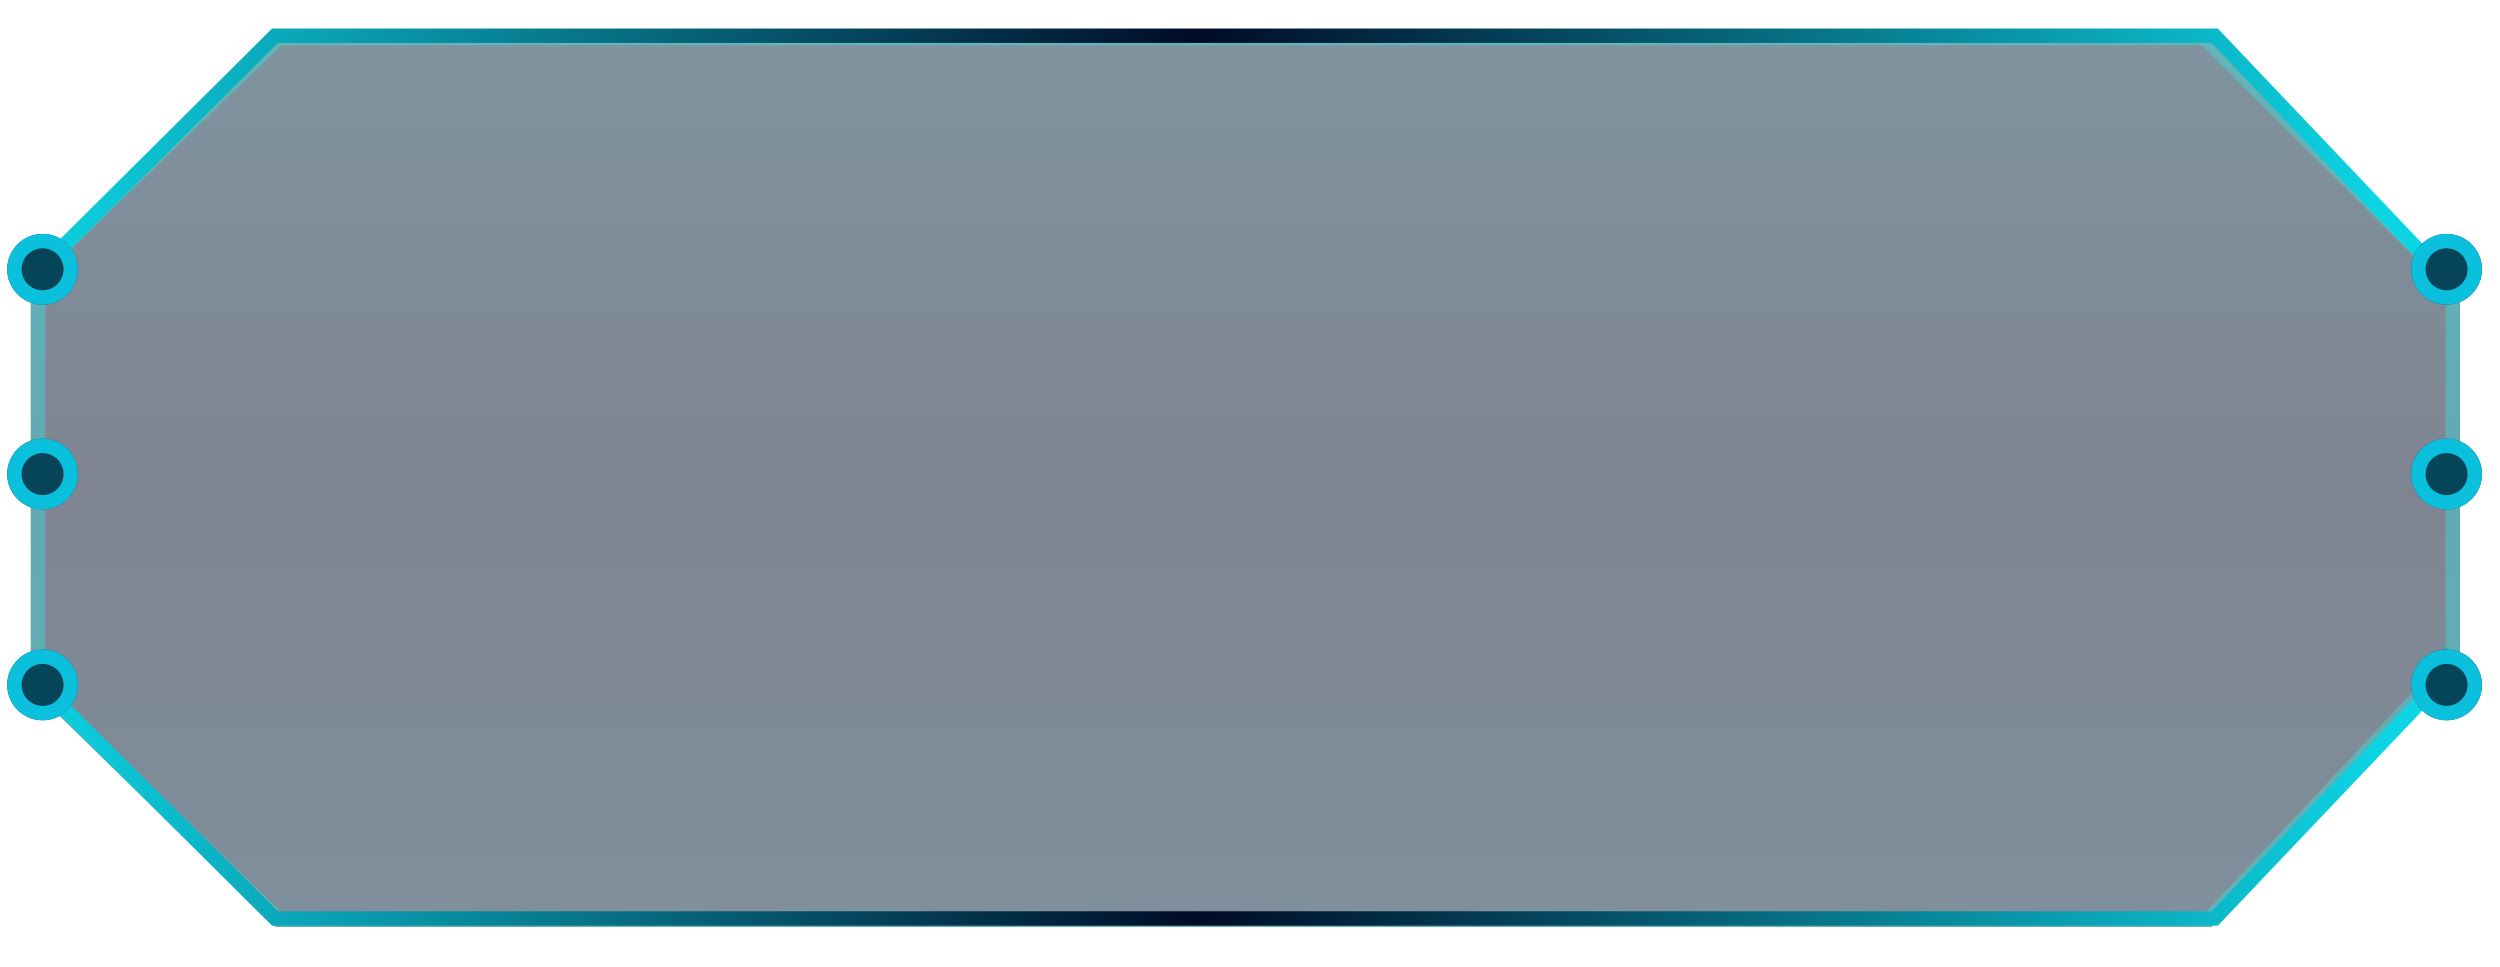 <?xml version="1.0" encoding="utf-8"?>
<svg width="106px" height="41px" viewBox="0 0 106 41" version="1.1" xmlns:xlink="http://www.w3.org/1999/xlink" xmlns="http://www.w3.org/2000/svg">
  <defs>
    <linearGradient x1="0.5" y1="0" x2="0.5" y2="1" id="gradient_1">
      <stop offset="0" stop-color="#002C41" />
      <stop offset="0.5" stop-color="#000A25" />
      <stop offset="1" stop-color="#002139" />
    </linearGradient>
    <linearGradient x1="-0.035" y1="1" x2="-0.035" y2="0.178" id="gradient_2">
      <stop offset="0" stop-color="#0DD5E4" />
      <stop offset="0.682" stop-color="#077997" />
      <stop offset="1" stop-color="#044E73" stop-opacity="0" />
    </linearGradient>
    <linearGradient x1="-0.035" y1="1" x2="-0.035" y2="0.178" id="gradient_3">
      <stop offset="0" stop-color="#044E73" stop-opacity="0" />
      <stop offset="0.318" stop-color="#077997" />
      <stop offset="1" stop-color="#0DD5E4" />
    </linearGradient>
    <linearGradient x1="-0.021" y1="1" x2="0.989" y2="1" id="gradient_4">
      <stop offset="0" stop-color="#0DD5E4" />
      <stop offset="0.499" stop-color="#000B26" />
      <stop offset="1" stop-color="#0DD5E4" />
    </linearGradient>
    <linearGradient x1="-0.035" y1="1" x2="1" y2="1" id="gradient_5">
      <stop offset="0" stop-color="#0DD5E4" />
      <stop offset="0.682" stop-color="#077997" />
      <stop offset="1" stop-color="#044E73" stop-opacity="0" />
    </linearGradient>
    <filter filterUnits="userSpaceOnUse" color-interpolation-filters="sRGB" id="filter_1">
      <feFlood flood-opacity="0" result="BackgroundImageFix" />
      <feBlend mode="normal" in="SourceGraphic" in2="BackgroundImageFix" result="shape" />
      <feColorMatrix in="SourceAlpha" type="matrix" values="0 0 0 0 0 0 0 0 0 0 0 0 0 0 0 0 0 0 127 0" result="hardAlpha" />
      <feOffset dx="0" dy="0" />
      <feGaussianBlur stdDeviation="2" />
      <feComposite in2="hardAlpha" operator="arithmetic" k2="-1" k3="1" />
      <feColorMatrix type="matrix" values="0 0 0 0 0 0 0 0 0 0.878 0 0 0 0 0.859 0 0 0 1 0" />
      <feBlend mode="normal" in2="shape" result="effect0_innerShadow" />
    </filter>
    <path d="M10.38 0L92.301 0L103 10.647L103 26.771L92.469 38L10.39 38L0 27.864L0 10.062L10.38 0Z" transform="translate(1 1)" id="path_1" />
    <path d="M1.5 3C2.328 3 3 2.328 3 1.5C3 0.672 2.328 0 1.5 0C0.672 0 0 0.672 0 1.5C0 2.328 0.672 3 1.5 3Z" transform="matrix(1 0 0 1 -6.5260026E-14 -6.863788E-14)" id="path_2" />
    <path d="M1.5 3C2.328 3 3 2.328 3 1.5C3 0.672 2.328 0 1.5 0C0.672 0 0 0.672 0 1.5C0 2.328 0.672 3 1.5 3Z" transform="matrix(-1 0 0 1 104.93 -6.863788E-14)" id="path_3" />
    <clipPath id="clip_1">
      <use xlink:href="#path_1" />
    </clipPath>
    <clipPath id="clip_2">
      <use xlink:href="#path_2" />
    </clipPath>
    <clipPath id="clip_3">
      <use xlink:href="#path_3" />
    </clipPath>
  </defs>
  <g id="编组-75" transform="translate(0.305 0.305)">
    <g id="矩形">
      <use stroke="none" fill="url(#gradient_1)" fill-opacity="0.5" xlink:href="#path_1" fill-rule="evenodd" filter="url(#filter_1)" />
      <g clip-path="url(#clip_1)">
        <use xlink:href="#path_1" fill="none" stroke="#23FFF9" stroke-opacity="0.312" stroke-width="1.22" />
      </g>
    </g>
    <path d="M0.18 9L0.18 0" transform="translate(52.82 30)" id="路径-22" fill="none" fill-rule="evenodd" stroke="url(#gradient_2)" stroke-opacity="0.5" stroke-width="0.5" />
    <path d="M0.18 9L0.18 0" transform="translate(52.82 1)" id="路径-22" fill="none" fill-rule="evenodd" stroke="url(#gradient_3)" stroke-opacity="0.5" stroke-width="0.5" />
    <g id="编组-74">
      <g id="编组-73">
        <g id="编组-71">
          <g id="编组-70" transform="translate(0 27.235)">
            <path d="M100.409 9.281L91.585 0L9.337 0L0 9.281" transform="matrix(1 0 0 -1 2.017 11.402)" id="路径-45" fill="none" fill-rule="evenodd" stroke="url(#gradient_4)" stroke-width="0.61" stroke-linecap="round" />
            <g id="椭圆形备份-19">
              <use stroke="none" fill="#064459" xlink:href="#path_2" fill-rule="evenodd" />
              <g clip-path="url(#clip_2)">
                <use xlink:href="#path_2" fill="none" stroke="#0BC0DC" stroke-width="1.22" />
              </g>
            </g>
            <g id="椭圆形备份-19">
              <use stroke="none" fill="#064459" xlink:href="#path_3" fill-rule="evenodd" />
              <g clip-path="url(#clip_3)">
                <use xlink:href="#path_3" fill="none" stroke="#0BC0DC" stroke-width="1.22" />
              </g>
            </g>
          </g>
          <g id="编组-70" transform="matrix(1 0 0 -1 0 12.613)">
            <path d="M100.409 9.281L91.585 0L9.337 0L0 9.281" transform="matrix(1 0 0 -1 2.017 11.402)" id="路径-45" fill="none" fill-rule="evenodd" stroke="url(#gradient_4)" stroke-width="0.61" stroke-linecap="round" />
            <g id="椭圆形备份-19">
              <use stroke="none" fill="#064459" xlink:href="#path_2" fill-rule="evenodd" />
              <g clip-path="url(#clip_2)">
                <use xlink:href="#path_2" fill="none" stroke="#0BC0DC" stroke-width="1.22" />
              </g>
            </g>
            <g id="椭圆形备份-19">
              <use stroke="none" fill="#064459" xlink:href="#path_3" fill-rule="evenodd" />
              <g clip-path="url(#clip_3)">
                <use xlink:href="#path_3" fill="none" stroke="#0BC0DC" stroke-width="1.22" />
              </g>
            </g>
          </g>
        </g>
        <g id="编组-72" transform="translate(0 18.295)">
          <path d="M13.867 0.265L0 0.265" transform="translate(1.801 1.515)" id="路径-46" fill="none" fill-rule="evenodd" stroke="url(#gradient_5)" stroke-width="0.61" stroke-linecap="round" />
          <g id="椭圆形备份-19">
            <use stroke="none" fill="#064459" xlink:href="#path_2" fill-rule="evenodd" />
            <g clip-path="url(#clip_2)">
              <use xlink:href="#path_2" fill="none" stroke="#0BC0DC" stroke-width="1.22" />
            </g>
          </g>
          <path d="M13.867 0.265L0 0.265" transform="matrix(-1 0 0 1 102.723 1.515)" id="路径-46" fill="none" fill-rule="evenodd" stroke="url(#gradient_5)" stroke-width="0.61" stroke-linecap="round" />
          <g id="椭圆形备份-19">
            <use stroke="none" fill="#064459" xlink:href="#path_3" fill-rule="evenodd" />
            <g clip-path="url(#clip_3)">
              <use xlink:href="#path_3" fill="none" stroke="#0BC0DC" stroke-width="1.22" />
            </g>
          </g>
        </g>
      </g>
    </g>
  </g>
</svg>
